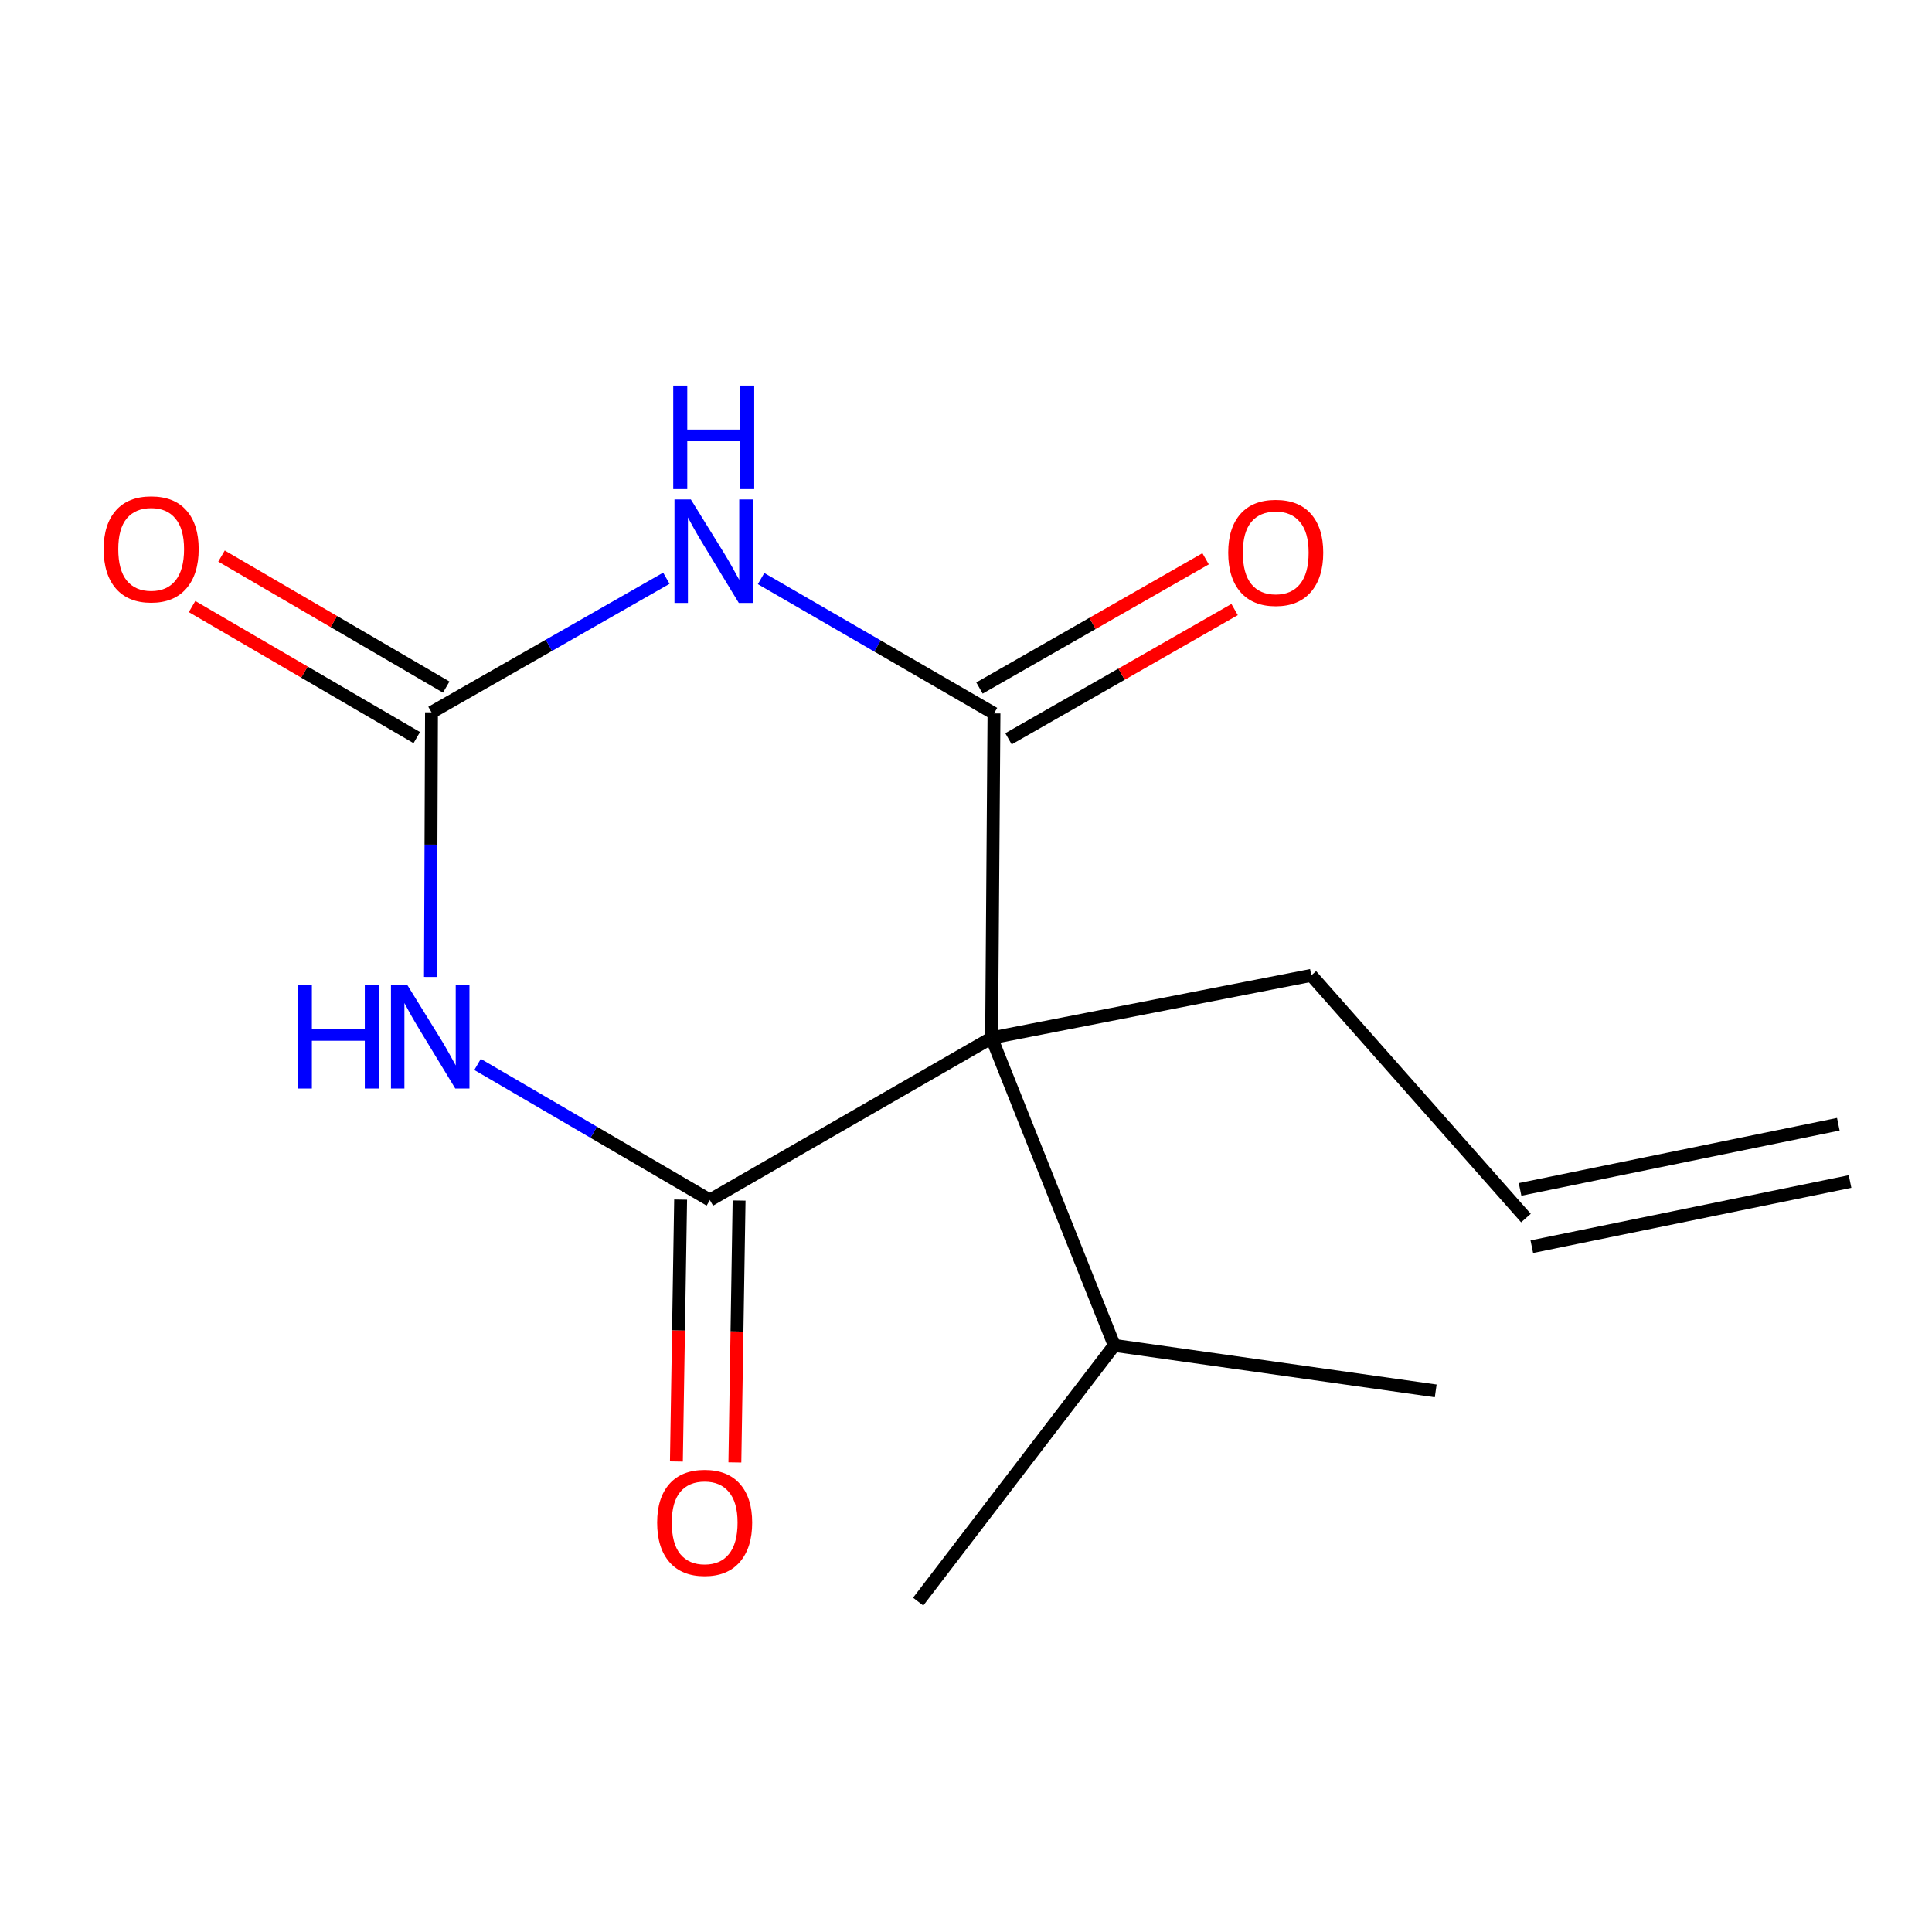<?xml version='1.0' encoding='iso-8859-1'?>
<svg version='1.1' baseProfile='full'
              xmlns='http://www.w3.org/2000/svg'
                      xmlns:rdkit='http://www.rdkit.org/xml'
                      xmlns:xlink='http://www.w3.org/1999/xlink'
                  xml:space='preserve'
width='300px' height='300px' viewBox='0 0 300 300'>
<!-- END OF HEADER -->
<rect style='opacity:1.0;fill:#FFFFFF;stroke:none' width='300' height='300' x='0' y='0'> </rect>
<path class='bond-0 atom-0 atom-1' d='M 285.453,174.57 L 236.036,184.69' style='fill:none;fill-rule:evenodd;stroke:#000000;stroke-width:2.0px;stroke-linecap:butt;stroke-linejoin:miter;stroke-opacity:1' />
<path class='bond-0 atom-0 atom-1' d='M 287.275,183.465 L 237.858,193.585' style='fill:none;fill-rule:evenodd;stroke:#000000;stroke-width:2.0px;stroke-linecap:butt;stroke-linejoin:miter;stroke-opacity:1' />
<path class='bond-1 atom-1 atom-2' d='M 236.947,189.138 L 203.618,151.452' style='fill:none;fill-rule:evenodd;stroke:#000000;stroke-width:2.0px;stroke-linecap:butt;stroke-linejoin:miter;stroke-opacity:1' />
<path class='bond-2 atom-2 atom-3' d='M 203.618,151.452 L 153.974,161.156' style='fill:none;fill-rule:evenodd;stroke:#000000;stroke-width:2.0px;stroke-linecap:butt;stroke-linejoin:miter;stroke-opacity:1' />
<path class='bond-3 atom-3 atom-4' d='M 153.974,161.156 L 173.019,208.911' style='fill:none;fill-rule:evenodd;stroke:#000000;stroke-width:2.0px;stroke-linecap:butt;stroke-linejoin:miter;stroke-opacity:1' />
<path class='bond-6 atom-3 atom-7' d='M 153.974,161.156 L 110.226,186.345' style='fill:none;fill-rule:evenodd;stroke:#000000;stroke-width:2.0px;stroke-linecap:butt;stroke-linejoin:miter;stroke-opacity:1' />
<path class='bond-14 atom-13 atom-3' d='M 154.346,110.778 L 153.974,161.156' style='fill:none;fill-rule:evenodd;stroke:#000000;stroke-width:2.0px;stroke-linecap:butt;stroke-linejoin:miter;stroke-opacity:1' />
<path class='bond-4 atom-4 atom-5' d='M 173.019,208.911 L 142.573,248.699' style='fill:none;fill-rule:evenodd;stroke:#000000;stroke-width:2.0px;stroke-linecap:butt;stroke-linejoin:miter;stroke-opacity:1' />
<path class='bond-5 atom-4 atom-6' d='M 173.019,208.911 L 222.936,215.975' style='fill:none;fill-rule:evenodd;stroke:#000000;stroke-width:2.0px;stroke-linecap:butt;stroke-linejoin:miter;stroke-opacity:1' />
<path class='bond-7 atom-7 atom-8' d='M 105.687,186.272 L 105.359,206.605' style='fill:none;fill-rule:evenodd;stroke:#000000;stroke-width:2.0px;stroke-linecap:butt;stroke-linejoin:miter;stroke-opacity:1' />
<path class='bond-7 atom-7 atom-8' d='M 105.359,206.605 L 105.032,226.937' style='fill:none;fill-rule:evenodd;stroke:#FF0000;stroke-width:2.0px;stroke-linecap:butt;stroke-linejoin:miter;stroke-opacity:1' />
<path class='bond-7 atom-7 atom-8' d='M 114.765,186.418 L 114.438,206.751' style='fill:none;fill-rule:evenodd;stroke:#000000;stroke-width:2.0px;stroke-linecap:butt;stroke-linejoin:miter;stroke-opacity:1' />
<path class='bond-7 atom-7 atom-8' d='M 114.438,206.751 L 114.111,227.083' style='fill:none;fill-rule:evenodd;stroke:#FF0000;stroke-width:2.0px;stroke-linecap:butt;stroke-linejoin:miter;stroke-opacity:1' />
<path class='bond-8 atom-7 atom-9' d='M 110.226,186.345 L 92.19,175.814' style='fill:none;fill-rule:evenodd;stroke:#000000;stroke-width:2.0px;stroke-linecap:butt;stroke-linejoin:miter;stroke-opacity:1' />
<path class='bond-8 atom-7 atom-9' d='M 92.19,175.814 L 74.154,165.283' style='fill:none;fill-rule:evenodd;stroke:#0000FF;stroke-width:2.0px;stroke-linecap:butt;stroke-linejoin:miter;stroke-opacity:1' />
<path class='bond-9 atom-9 atom-10' d='M 66.84,151.695 L 66.921,131.153' style='fill:none;fill-rule:evenodd;stroke:#0000FF;stroke-width:2.0px;stroke-linecap:butt;stroke-linejoin:miter;stroke-opacity:1' />
<path class='bond-9 atom-9 atom-10' d='M 66.921,131.153 L 67.003,110.612' style='fill:none;fill-rule:evenodd;stroke:#000000;stroke-width:2.0px;stroke-linecap:butt;stroke-linejoin:miter;stroke-opacity:1' />
<path class='bond-10 atom-10 atom-11' d='M 69.29,106.69 L 51.843,96.516' style='fill:none;fill-rule:evenodd;stroke:#000000;stroke-width:2.0px;stroke-linecap:butt;stroke-linejoin:miter;stroke-opacity:1' />
<path class='bond-10 atom-10 atom-11' d='M 51.843,96.516 L 34.397,86.341' style='fill:none;fill-rule:evenodd;stroke:#FF0000;stroke-width:2.0px;stroke-linecap:butt;stroke-linejoin:miter;stroke-opacity:1' />
<path class='bond-10 atom-10 atom-11' d='M 64.716,114.534 L 47.269,104.359' style='fill:none;fill-rule:evenodd;stroke:#000000;stroke-width:2.0px;stroke-linecap:butt;stroke-linejoin:miter;stroke-opacity:1' />
<path class='bond-10 atom-10 atom-11' d='M 47.269,104.359 L 29.823,94.184' style='fill:none;fill-rule:evenodd;stroke:#FF0000;stroke-width:2.0px;stroke-linecap:butt;stroke-linejoin:miter;stroke-opacity:1' />
<path class='bond-11 atom-10 atom-12' d='M 67.003,110.612 L 85.237,100.2' style='fill:none;fill-rule:evenodd;stroke:#000000;stroke-width:2.0px;stroke-linecap:butt;stroke-linejoin:miter;stroke-opacity:1' />
<path class='bond-11 atom-10 atom-12' d='M 85.237,100.2 L 103.471,89.787' style='fill:none;fill-rule:evenodd;stroke:#0000FF;stroke-width:2.0px;stroke-linecap:butt;stroke-linejoin:miter;stroke-opacity:1' />
<path class='bond-12 atom-12 atom-13' d='M 118.179,89.842 L 136.263,100.31' style='fill:none;fill-rule:evenodd;stroke:#0000FF;stroke-width:2.0px;stroke-linecap:butt;stroke-linejoin:miter;stroke-opacity:1' />
<path class='bond-12 atom-12 atom-13' d='M 136.263,100.31 L 154.346,110.778' style='fill:none;fill-rule:evenodd;stroke:#000000;stroke-width:2.0px;stroke-linecap:butt;stroke-linejoin:miter;stroke-opacity:1' />
<path class='bond-13 atom-13 atom-14' d='M 156.599,114.72 L 174.154,104.684' style='fill:none;fill-rule:evenodd;stroke:#000000;stroke-width:2.0px;stroke-linecap:butt;stroke-linejoin:miter;stroke-opacity:1' />
<path class='bond-13 atom-13 atom-14' d='M 174.154,104.684 L 191.71,94.648' style='fill:none;fill-rule:evenodd;stroke:#FF0000;stroke-width:2.0px;stroke-linecap:butt;stroke-linejoin:miter;stroke-opacity:1' />
<path class='bond-13 atom-13 atom-14' d='M 152.093,106.837 L 169.648,96.801' style='fill:none;fill-rule:evenodd;stroke:#000000;stroke-width:2.0px;stroke-linecap:butt;stroke-linejoin:miter;stroke-opacity:1' />
<path class='bond-13 atom-13 atom-14' d='M 169.648,96.801 L 187.204,86.766' style='fill:none;fill-rule:evenodd;stroke:#FF0000;stroke-width:2.0px;stroke-linecap:butt;stroke-linejoin:miter;stroke-opacity:1' />
<path  class='atom-8' d='M 102.043 236.433
Q 102.043 232.574, 103.95 230.418
Q 105.857 228.261, 109.42 228.261
Q 112.984 228.261, 114.891 230.418
Q 116.798 232.574, 116.798 236.433
Q 116.798 240.337, 114.868 242.562
Q 112.939 244.764, 109.42 244.764
Q 105.879 244.764, 103.95 242.562
Q 102.043 240.36, 102.043 236.433
M 109.42 242.948
Q 111.872 242.948, 113.189 241.314
Q 114.528 239.656, 114.528 236.433
Q 114.528 233.278, 113.189 231.689
Q 111.872 230.077, 109.42 230.077
Q 106.969 230.077, 105.63 231.666
Q 104.313 233.255, 104.313 236.433
Q 104.313 239.679, 105.63 241.314
Q 106.969 242.948, 109.42 242.948
' fill='#FF0000'/>
<path  class='atom-9' d='M 46.248 152.954
L 48.427 152.954
L 48.427 159.787
L 56.645 159.787
L 56.645 152.954
L 58.824 152.954
L 58.824 169.025
L 56.645 169.025
L 56.645 161.603
L 48.427 161.603
L 48.427 169.025
L 46.248 169.025
L 46.248 152.954
' fill='#0000FF'/>
<path  class='atom-9' d='M 63.25 152.954
L 68.516 161.466
Q 69.038 162.306, 69.878 163.827
Q 70.718 165.348, 70.764 165.439
L 70.764 152.954
L 72.897 152.954
L 72.897 169.025
L 70.695 169.025
L 65.043 159.719
Q 64.385 158.629, 63.681 157.381
Q 63 156.132, 62.796 155.746
L 62.796 169.025
L 60.708 169.025
L 60.708 152.954
L 63.25 152.954
' fill='#0000FF'/>
<path  class='atom-11' d='M 16.096 85.271
Q 16.096 81.412, 18.002 79.255
Q 19.909 77.099, 23.473 77.099
Q 27.037 77.099, 28.943 79.255
Q 30.85 81.412, 30.85 85.271
Q 30.85 89.175, 28.921 91.399
Q 26.991 93.601, 23.473 93.601
Q 19.932 93.601, 18.002 91.399
Q 16.096 89.198, 16.096 85.271
M 23.473 91.785
Q 25.924 91.785, 27.241 90.151
Q 28.58 88.494, 28.58 85.271
Q 28.58 82.115, 27.241 80.526
Q 25.924 78.915, 23.473 78.915
Q 21.021 78.915, 19.682 80.504
Q 18.365 82.093, 18.365 85.271
Q 18.365 88.517, 19.682 90.151
Q 21.021 91.785, 23.473 91.785
' fill='#FF0000'/>
<path  class='atom-12' d='M 107.275 77.551
L 112.541 86.063
Q 113.063 86.903, 113.903 88.424
Q 114.743 89.945, 114.789 90.036
L 114.789 77.551
L 116.922 77.551
L 116.922 93.622
L 114.72 93.622
L 109.068 84.315
Q 108.41 83.226, 107.706 81.977
Q 107.025 80.729, 106.821 80.343
L 106.821 93.622
L 104.733 93.622
L 104.733 77.551
L 107.275 77.551
' fill='#0000FF'/>
<path  class='atom-12' d='M 104.54 59.873
L 106.719 59.873
L 106.719 66.705
L 114.936 66.705
L 114.936 59.873
L 117.115 59.873
L 117.115 75.944
L 114.936 75.944
L 114.936 68.521
L 106.719 68.521
L 106.719 75.944
L 104.54 75.944
L 104.54 59.873
' fill='#0000FF'/>
<path  class='atom-14' d='M 190.717 85.815
Q 190.717 81.956, 192.624 79.8
Q 194.53 77.643, 198.094 77.643
Q 201.658 77.643, 203.565 79.8
Q 205.471 81.956, 205.471 85.815
Q 205.471 89.719, 203.542 91.944
Q 201.612 94.146, 198.094 94.146
Q 194.553 94.146, 192.624 91.944
Q 190.717 89.742, 190.717 85.815
M 198.094 92.33
Q 200.546 92.33, 201.862 90.695
Q 203.201 89.038, 203.201 85.815
Q 203.201 82.66, 201.862 81.071
Q 200.546 79.459, 198.094 79.459
Q 195.643 79.459, 194.303 81.048
Q 192.987 82.637, 192.987 85.815
Q 192.987 89.061, 194.303 90.695
Q 195.643 92.33, 198.094 92.33
' fill='#FF0000'/>
</svg>
